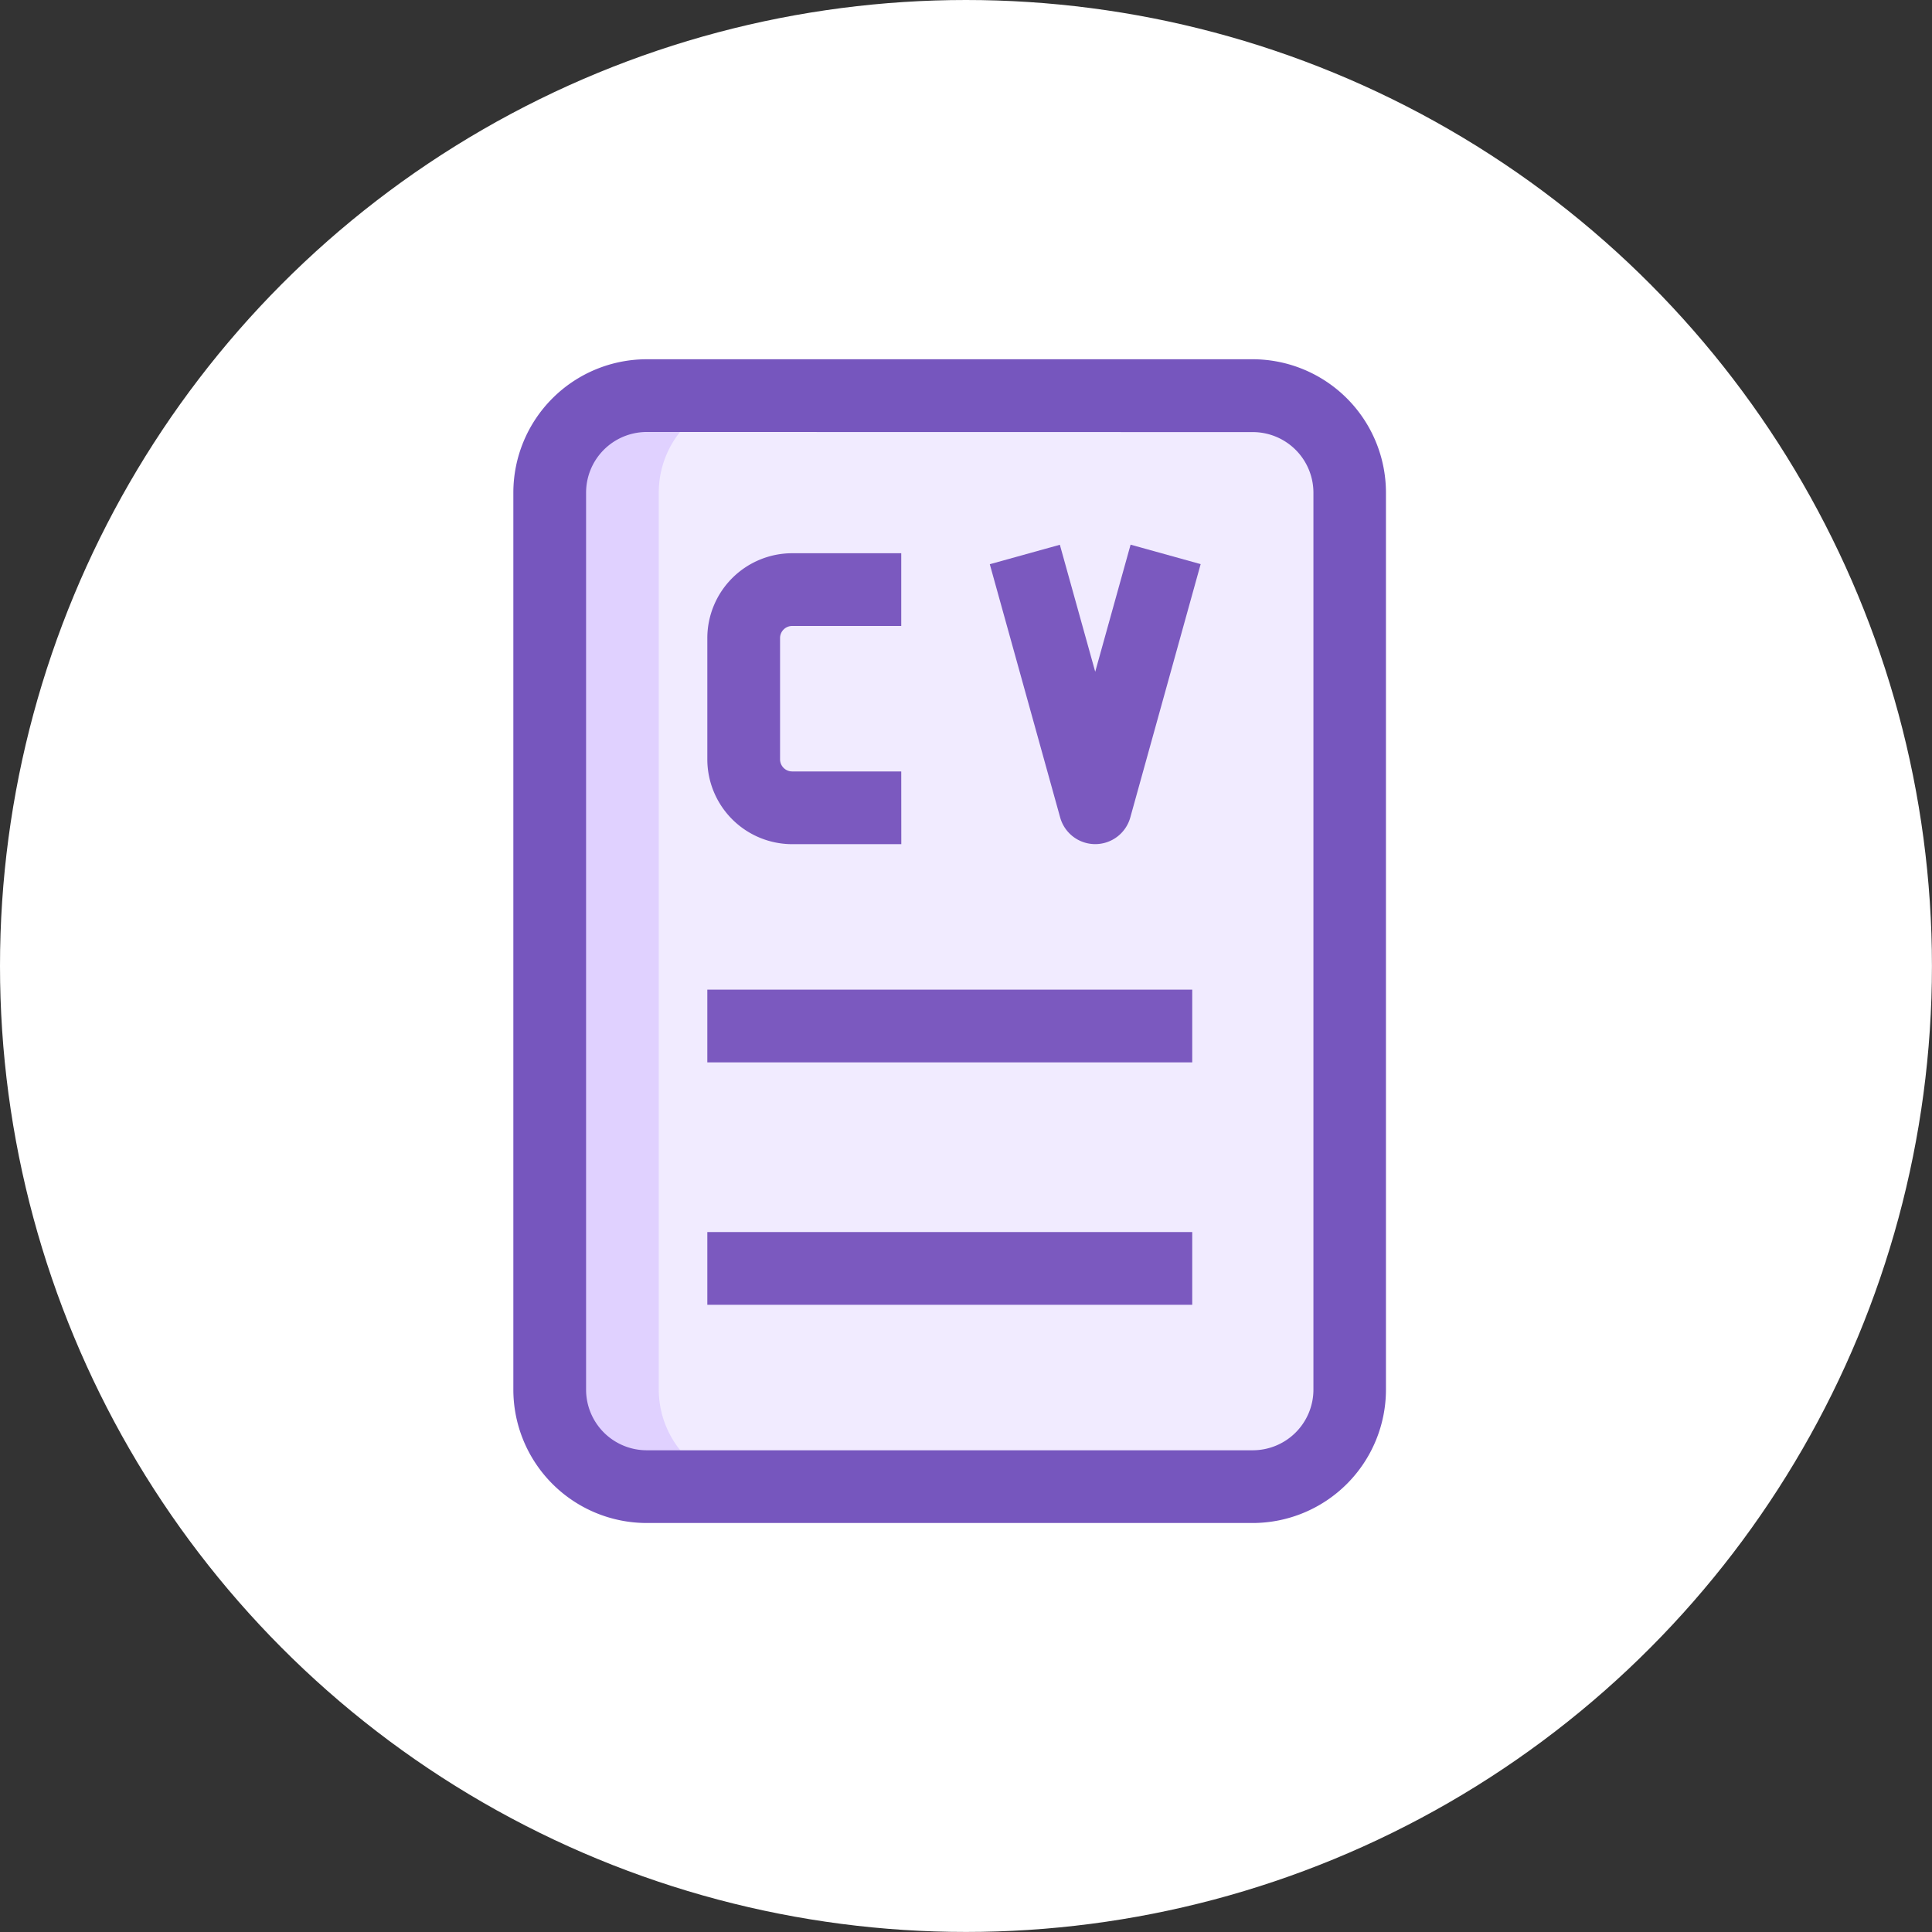 <svg xmlns="http://www.w3.org/2000/svg" width="37.639" height="37.639" viewBox="0 0 37.639 37.639"><rect x="0" y="0" width="37.639" height="37.639" fill="#333333" stroke="none"/><defs><style>.a{fill:#fff;}.b{fill:#f1ebff;}.c{fill:#e0d1ff;}.d{fill:#7656be;}.e{fill:#7b59bf;}</style></defs><g transform="translate(-20 -86)"><g transform="translate(20 86)"><circle class="a" cx="18.819" cy="18.819" r="18.819" transform="translate(0 0)"/><g transform="translate(1.001 0.999)"><g transform="translate(9.708 6.708)"><path class="b" d="M23.448,28H11.639A1.889,1.889,0,0,1,9.75,26.116V8.639A1.889,1.889,0,0,1,11.639,6.75H23.448a1.889,1.889,0,0,1,1.889,1.889V26.116A1.889,1.889,0,0,1,23.448,28Z" transform="translate(-9.75 -6.75)"/></g><g transform="translate(9.708 6.708)"><path class="c" d="M11.875,26.116V8.639A1.889,1.889,0,0,1,13.765,6.75H11.639A1.889,1.889,0,0,0,9.75,8.639V26.116A1.889,1.889,0,0,0,11.639,28h2.125A1.889,1.889,0,0,1,11.875,26.116Z" transform="translate(-9.75 -6.75)"/></g><g transform="translate(9 6)"><path class="d" d="M23.406,28.672H11.6a2.6,2.6,0,0,1-2.6-2.6V8.6A2.6,2.6,0,0,1,11.6,6H23.406A2.6,2.6,0,0,1,26,8.6V26.074A2.6,2.6,0,0,1,23.406,28.672ZM11.6,7.417A1.182,1.182,0,0,0,10.417,8.6V26.074A1.182,1.182,0,0,0,11.6,27.255H23.406a1.182,1.182,0,0,0,1.181-1.181V8.6a1.182,1.182,0,0,0-1.181-1.181Z" transform="translate(-9 -6)"/></g><g transform="translate(12.779 23.004)"><path class="e" d="M13,24h9.447v1.417H13Z" transform="translate(-13 -24)"/></g><g transform="translate(12.779 18.281)"><path class="e" d="M13,19h9.447v1.417H13Z" transform="translate(-13 -19)"/></g><g transform="translate(12.779 9.779)"><path class="e" d="M16.779,15.668H14.653A1.655,1.655,0,0,1,13,14.015V11.653A1.655,1.655,0,0,1,14.653,10h2.125v1.417H14.653a.236.236,0,0,0-.236.236v2.362a.236.236,0,0,0,.236.236h2.125Z" transform="translate(-13 -10)"/></g><g transform="translate(18.282 9.615)"><path class="e" d="M20.88,15.658a.709.709,0,0,1-.683-.519l-1.371-4.934,1.365-.379L20.88,12.3l.689-2.476,1.365.379L21.563,15.14A.709.709,0,0,1,20.88,15.658Z" transform="translate(-18.826 -9.827)"/></g></g></g></g></svg>